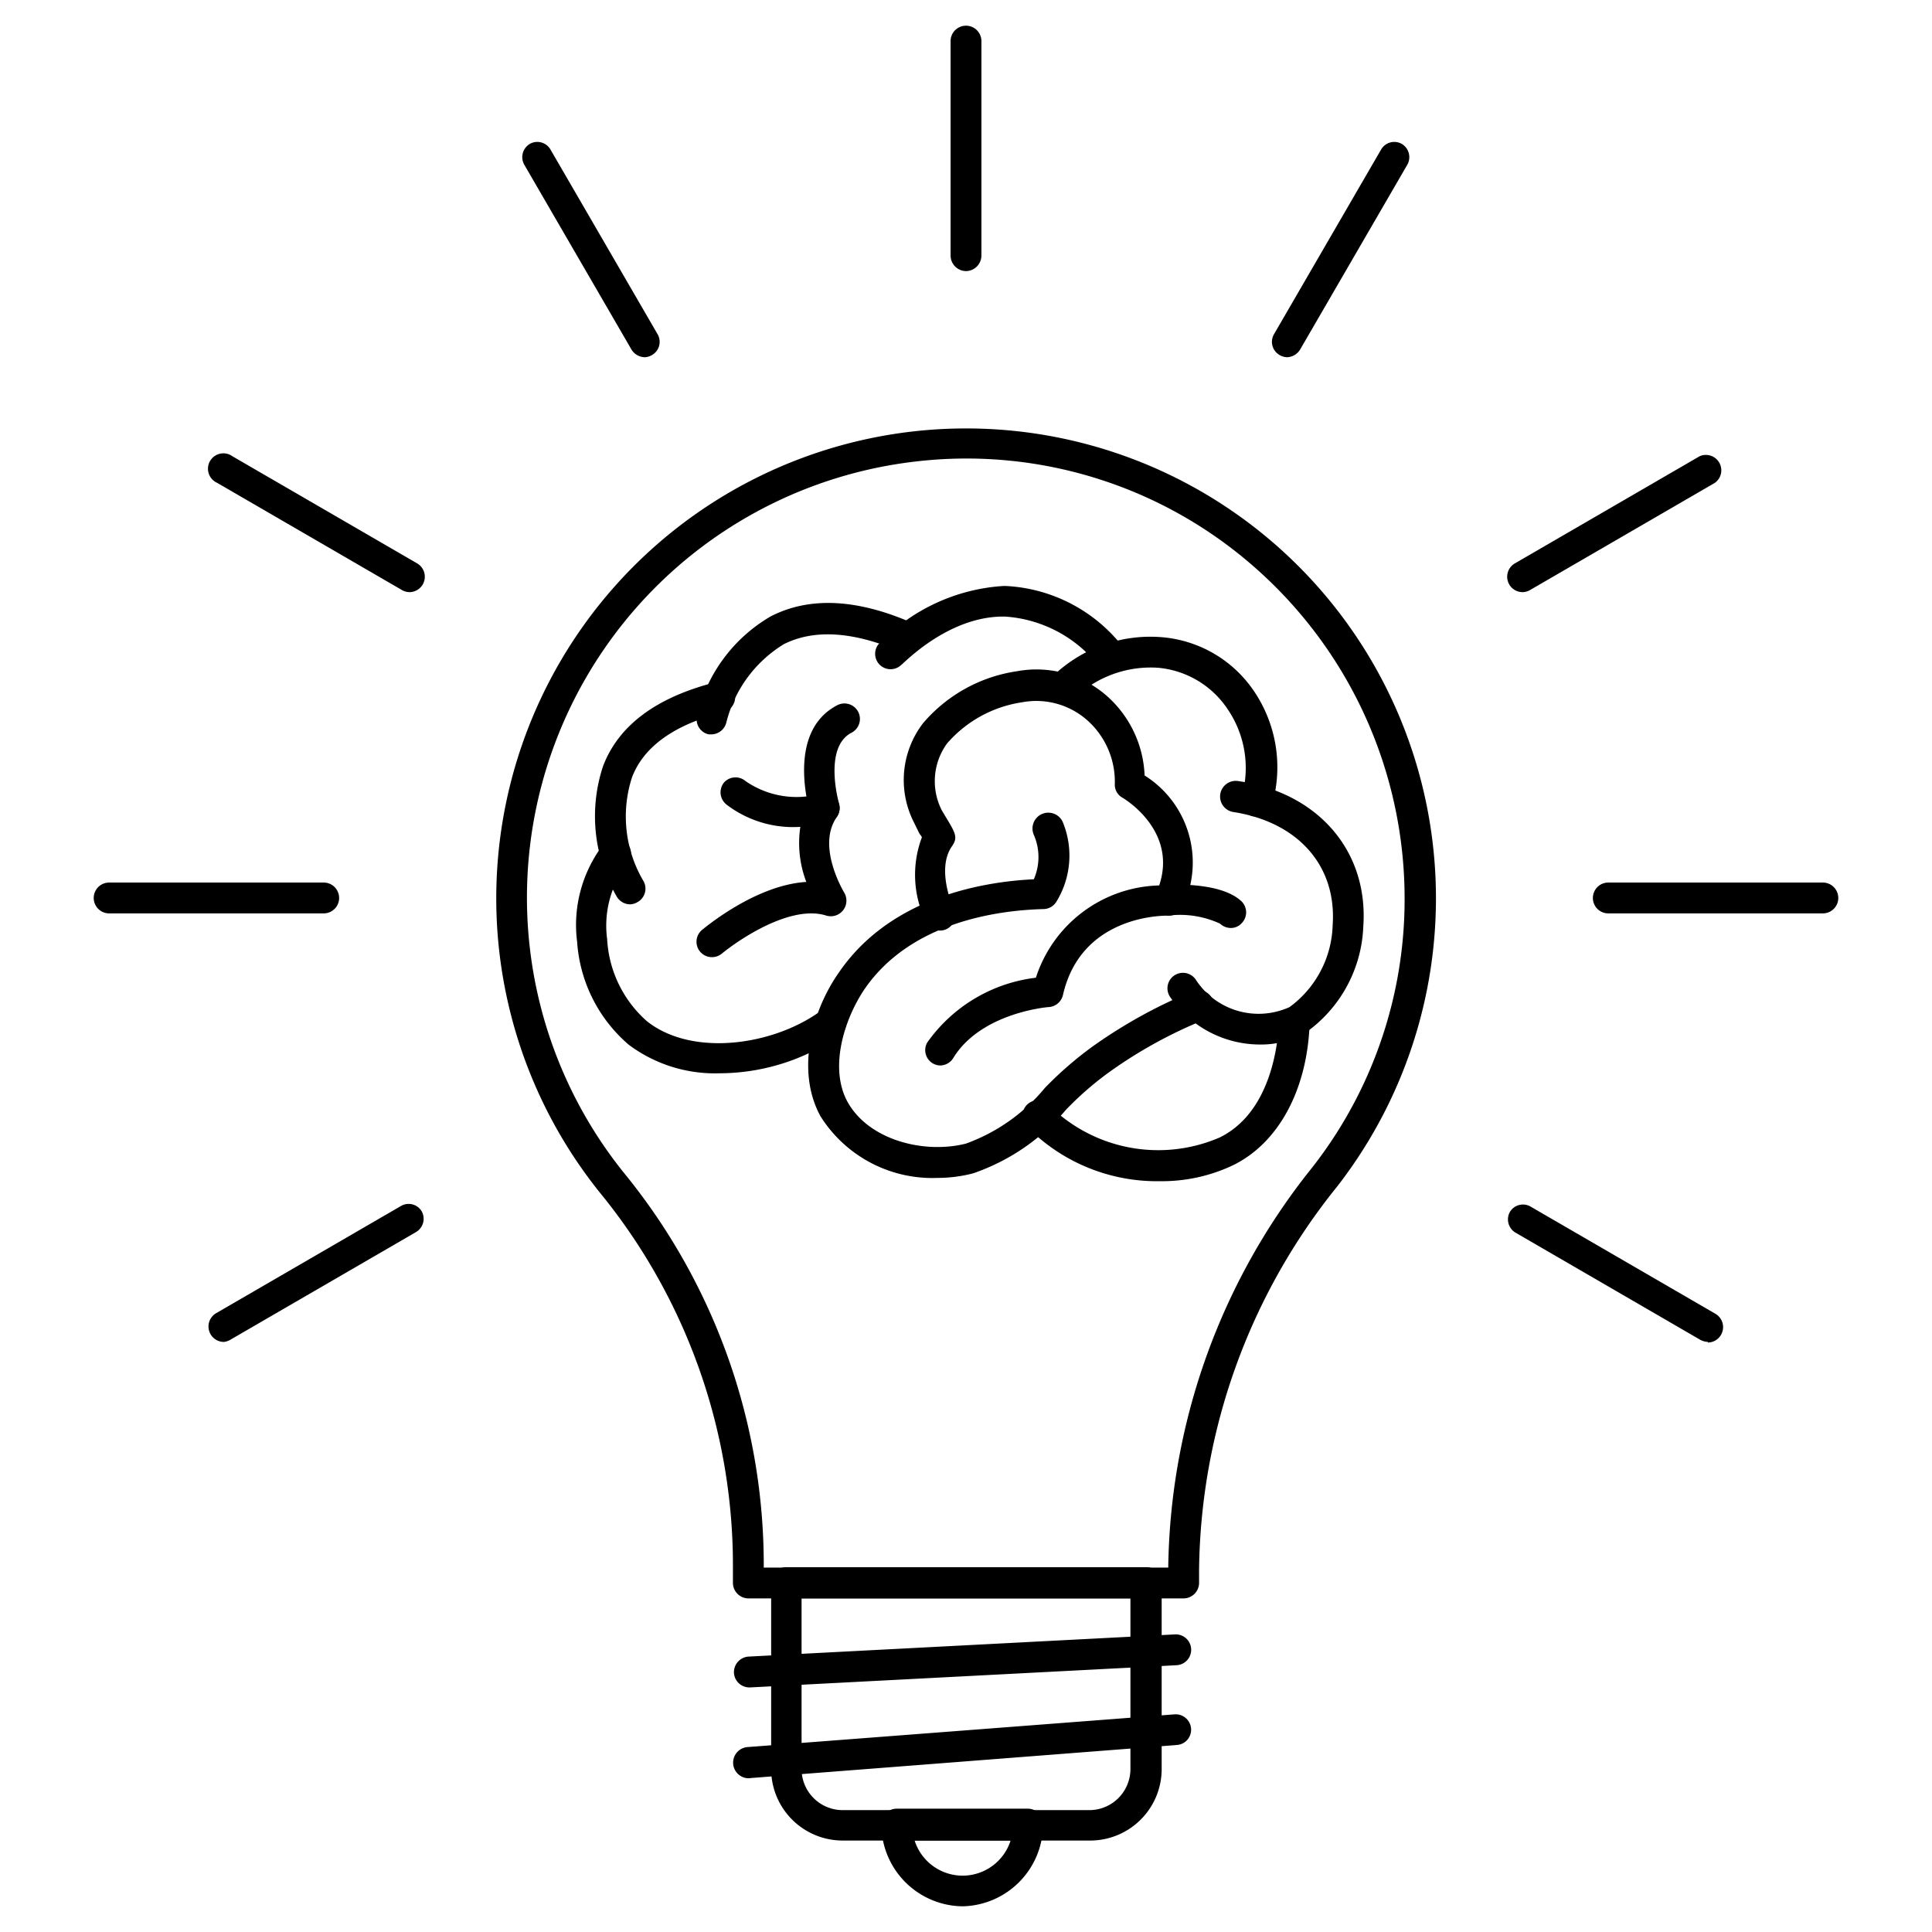 <svg id="Layer_1" data-name="Layer 1" xmlns="http://www.w3.org/2000/svg" viewBox="0 0 94 94"><path d="M30.66,44a.76.76,0,0,1-.66-.39,7.75,7.75,0,0,1-.66-6.33c.76-2,2.61-3.36,5.49-4.09a.75.75,0,0,1,.37,1.46c-2.38.6-3.88,1.67-4.45,3.17a6.18,6.18,0,0,0,.57,5.07.75.75,0,0,1-.3,1A.77.77,0,0,1,30.66,44Z"/><path d="M34.64,35.73l-.16,0a.75.75,0,0,1-.57-.89A7.62,7.62,0,0,1,37.48,30c1.92-1,4.28-.86,7,.35a.76.76,0,0,1,.39,1,.75.75,0,0,1-1,.38c-2.31-1-4.23-1.14-5.73-.39a6.24,6.24,0,0,0-2.8,3.81A.76.76,0,0,1,34.64,35.73Z"/><path d="M54.09,32.75a.76.76,0,0,1-.57-.26A6.32,6.32,0,0,0,48.91,30c-2.78-.06-5,2.34-5.07,2.36a.75.75,0,0,1-1.11-1,9.19,9.19,0,0,1,6.1-2.85h.09a7.71,7.71,0,0,1,5.74,3,.74.74,0,0,1-.08,1.05A.72.72,0,0,1,54.09,32.75Z"/><path d="M61.13,39.71a.69.69,0,0,1-.2,0,.76.76,0,0,1-.52-.93,5.08,5.08,0,0,0-.69-4.29,4.55,4.55,0,0,0-3.37-2A5.37,5.37,0,0,0,52.24,34a.75.75,0,0,1-1.06,0,.75.75,0,0,1,0-1.06A6.83,6.83,0,0,1,56.5,31,6,6,0,0,1,61,33.61a6.6,6.6,0,0,1,.89,5.55A.75.75,0,0,1,61.13,39.71Z"/><path d="M61.31,50.82a5.3,5.3,0,0,1-4.39-2.33.75.75,0,1,1,1.27-.81A3.64,3.64,0,0,0,62.74,49a5.12,5.12,0,0,0,2.1-4c.2-2.89-1.7-5-4.82-5.49A.75.75,0,1,1,60.23,38c3.9.56,6.36,3.41,6.1,7.08a6.63,6.63,0,0,1-2.83,5.18A4.34,4.34,0,0,1,61.31,50.82Z"/><path d="M56.45,57.47a8.86,8.86,0,0,1-6.52-2.69A.76.76,0,0,1,50,53.72a.75.75,0,0,1,1.06.07,7.54,7.54,0,0,0,8.29,1.55c2.53-1.25,2.84-4.65,2.88-5.66A.74.74,0,0,1,63,49a.75.75,0,0,1,.72.78C63.61,53,62.22,55.6,60,56.69A8.06,8.06,0,0,1,56.45,57.47Z"/><path d="M45.62,57.31a6.43,6.43,0,0,1-5.7-3c-1.21-2.21-.42-5.13.9-7,2.46-3.59,6.83-4.4,9.48-4.53a2.7,2.7,0,0,0,0-2.16A.75.75,0,1,1,51.71,40a4.28,4.28,0,0,1-.33,3.9.75.75,0,0,1-.6.33c-2.3.06-6.49.65-8.72,3.9-1,1.49-1.72,3.83-.83,5.47C42.28,55.5,45,56.15,47,55.64a8.91,8.91,0,0,0,3.84-2.71,17.69,17.69,0,0,1,2.3-2A24.33,24.33,0,0,1,58,48.24a.75.75,0,1,1,.56,1.39A22.42,22.42,0,0,0,54,52.14,15.57,15.57,0,0,0,51.86,54a10.27,10.27,0,0,1-4.52,3.09A6.87,6.87,0,0,1,45.62,57.31Z"/><path d="M35,52.22a7,7,0,0,1-4.41-1.39,7.23,7.23,0,0,1-2.51-5A6.45,6.45,0,0,1,29.42,41,.76.76,0,0,1,30.48,41,.75.75,0,0,1,30.54,42a4.94,4.94,0,0,0-1,3.69,5.73,5.73,0,0,0,1.94,4c2.21,1.75,6.14,1.17,8.42-.48a.81.81,0,0,1,1.1.13.69.69,0,0,1-.1,1l-.12.09A10.3,10.3,0,0,1,35,52.22Z"/><path d="M45.75,51.84a.76.76,0,0,1-.38-.11.75.75,0,0,1-.26-1,7.57,7.57,0,0,1,5.29-3.16,6.48,6.48,0,0,1,6-4.49c.89-2.66-1.67-4.2-1.79-4.27a.72.72,0,0,1-.37-.66A4,4,0,0,0,52.85,35a3.75,3.75,0,0,0-3.13-.83,6,6,0,0,0-3.64,2,3.12,3.12,0,0,0-.25,3.27l.18.3c.47.78.61,1,.31,1.43-.79,1.12.06,3,.07,3a.75.75,0,1,1-1.35.65,5.17,5.17,0,0,1-.19-4.07c0-.07-.09-.14-.13-.22L44.46,40a4.54,4.54,0,0,1,.44-4.8,7.41,7.41,0,0,1,4.57-2.54,5.2,5.2,0,0,1,4.36,1.18,5.45,5.45,0,0,1,1.86,3.89,5,5,0,0,1,1.86,6.38.73.73,0,0,1-.71.44c-.16,0-4.22-.07-5.12,3.85A.76.76,0,0,1,51,49s-3.29.26-4.64,2.51A.76.76,0,0,1,45.75,51.84Z"/><path d="M34.64,46.57a.75.75,0,0,1-.49-1.32c.13-.1,2.6-2.19,5.08-2.34a5.31,5.31,0,0,1-.29-2.68,5.34,5.34,0,0,1-3.6-1.09.76.76,0,0,1-.12-1.06A.75.75,0,0,1,36.27,38a4.36,4.36,0,0,0,3.61.63.75.75,0,0,1,.83.27.74.74,0,0,1,0,.86c-1,1.43.36,3.66.37,3.68a.76.76,0,0,1-.87,1.11C38.5,44,36,45.68,35.13,46.39A.76.76,0,0,1,34.64,46.57Z"/><path d="M40.1,40.05a.75.75,0,0,1-.71-.53c0-.16-1.16-3.91,1.35-5.21a.75.75,0,0,1,.69,1.34c-1.38.71-.62,3.41-.61,3.43a.75.75,0,0,1-.5.94A.78.78,0,0,1,40.1,40.05Z"/><path d="M59.89,45.15a.77.77,0,0,1-.53-.21,4.63,4.63,0,0,0-2.45-.4.75.75,0,1,1-.08-1.5c.43,0,2.63-.09,3.58.82a.75.75,0,0,1,0,1.06A.7.7,0,0,1,59.89,45.15Z"/><path d="M57.59,77.77H36.41a.76.76,0,0,1-.75-.75v-.67a28.66,28.66,0,0,0-6.34-18.16,22.86,22.86,0,1,1,35.73-.45,30.21,30.21,0,0,0-6.71,18.61V77A.76.76,0,0,1,57.59,77.77Zm-20.43-1.5H56.84a31.73,31.73,0,0,1,7-19.46,21.17,21.17,0,0,0,4.5-13.12,21.44,21.44,0,0,0-7.13-15.94,21.21,21.21,0,0,0-16.71-5.29,21.36,21.36,0,0,0-14,34.78A30.16,30.16,0,0,1,37.16,76.27Z"/><path d="M47,13.19a.76.76,0,0,1-.75-.75V2a.75.75,0,0,1,1.5,0V12.44A.76.76,0,0,1,47,13.19Z"/><path d="M31.38,17.38a.77.77,0,0,1-.66-.38L25.5,8a.75.75,0,0,1,.28-1,.74.74,0,0,1,1,.27l5.22,9a.74.74,0,0,1-.27,1A.75.75,0,0,1,31.38,17.38Z"/><path d="M19.93,28.81a.74.74,0,0,1-.37-.1l-9-5.22a.75.75,0,1,1,.75-1.29l9,5.22a.75.75,0,0,1-.38,1.39Z"/><path d="M15.75,44.44H5.31a.75.75,0,0,1,0-1.5H15.75a.75.75,0,0,1,0,1.5Z"/><path d="M10.9,65.29a.75.75,0,0,1-.38-1.4l9-5.22a.74.74,0,0,1,1,.27.75.75,0,0,1-.27,1l-9,5.22A.86.86,0,0,1,10.9,65.29Z"/><path d="M83.1,65.29a.86.86,0,0,1-.37-.1l-9-5.22a.75.75,0,0,1-.27-1,.74.74,0,0,1,1-.27l9,5.22a.75.75,0,0,1-.38,1.4Z"/><path d="M88.69,44.44H78.25a.75.75,0,0,1,0-1.5H88.69a.75.75,0,0,1,0,1.5Z"/><path d="M74.07,28.81a.75.75,0,0,1-.38-1.39l9-5.22a.75.75,0,0,1,.75,1.29l-9,5.22A.74.74,0,0,1,74.07,28.81Z"/><path d="M62.63,17.38a.76.76,0,0,1-.38-.11.74.74,0,0,1-.27-1l5.22-9a.74.74,0,0,1,1-.27.75.75,0,0,1,.28,1l-5.22,9A.77.77,0,0,1,62.63,17.38Z"/><path d="M53,89.55H41a3.48,3.48,0,0,1-3.48-3.48V77a.74.74,0,0,1,.75-.75h17.5a.74.74,0,0,1,.75.75v9A3.48,3.48,0,0,1,53,89.55ZM39,77.77v8.3a2,2,0,0,0,2,2H53a2,2,0,0,0,2-2v-8.3Z"/><path d="M36.46,82.1a.75.75,0,0,1-.75-.71.76.76,0,0,1,.71-.79l20.75-1.08a.75.75,0,0,1,.07,1.5L36.5,82.1Z"/><path d="M36.46,86.52A.75.75,0,0,1,36.4,85l20.75-1.59a.75.75,0,0,1,.8.69.74.74,0,0,1-.69.8L36.52,86.51Z"/><path d="M46.83,92.75a4,4,0,0,1-3.95-4,.75.75,0,0,1,.75-.75H50a.74.74,0,0,1,.75.75A4,4,0,0,1,46.83,92.75Zm-2.33-3.2a2.45,2.45,0,0,0,4.67,0Z"/></svg>